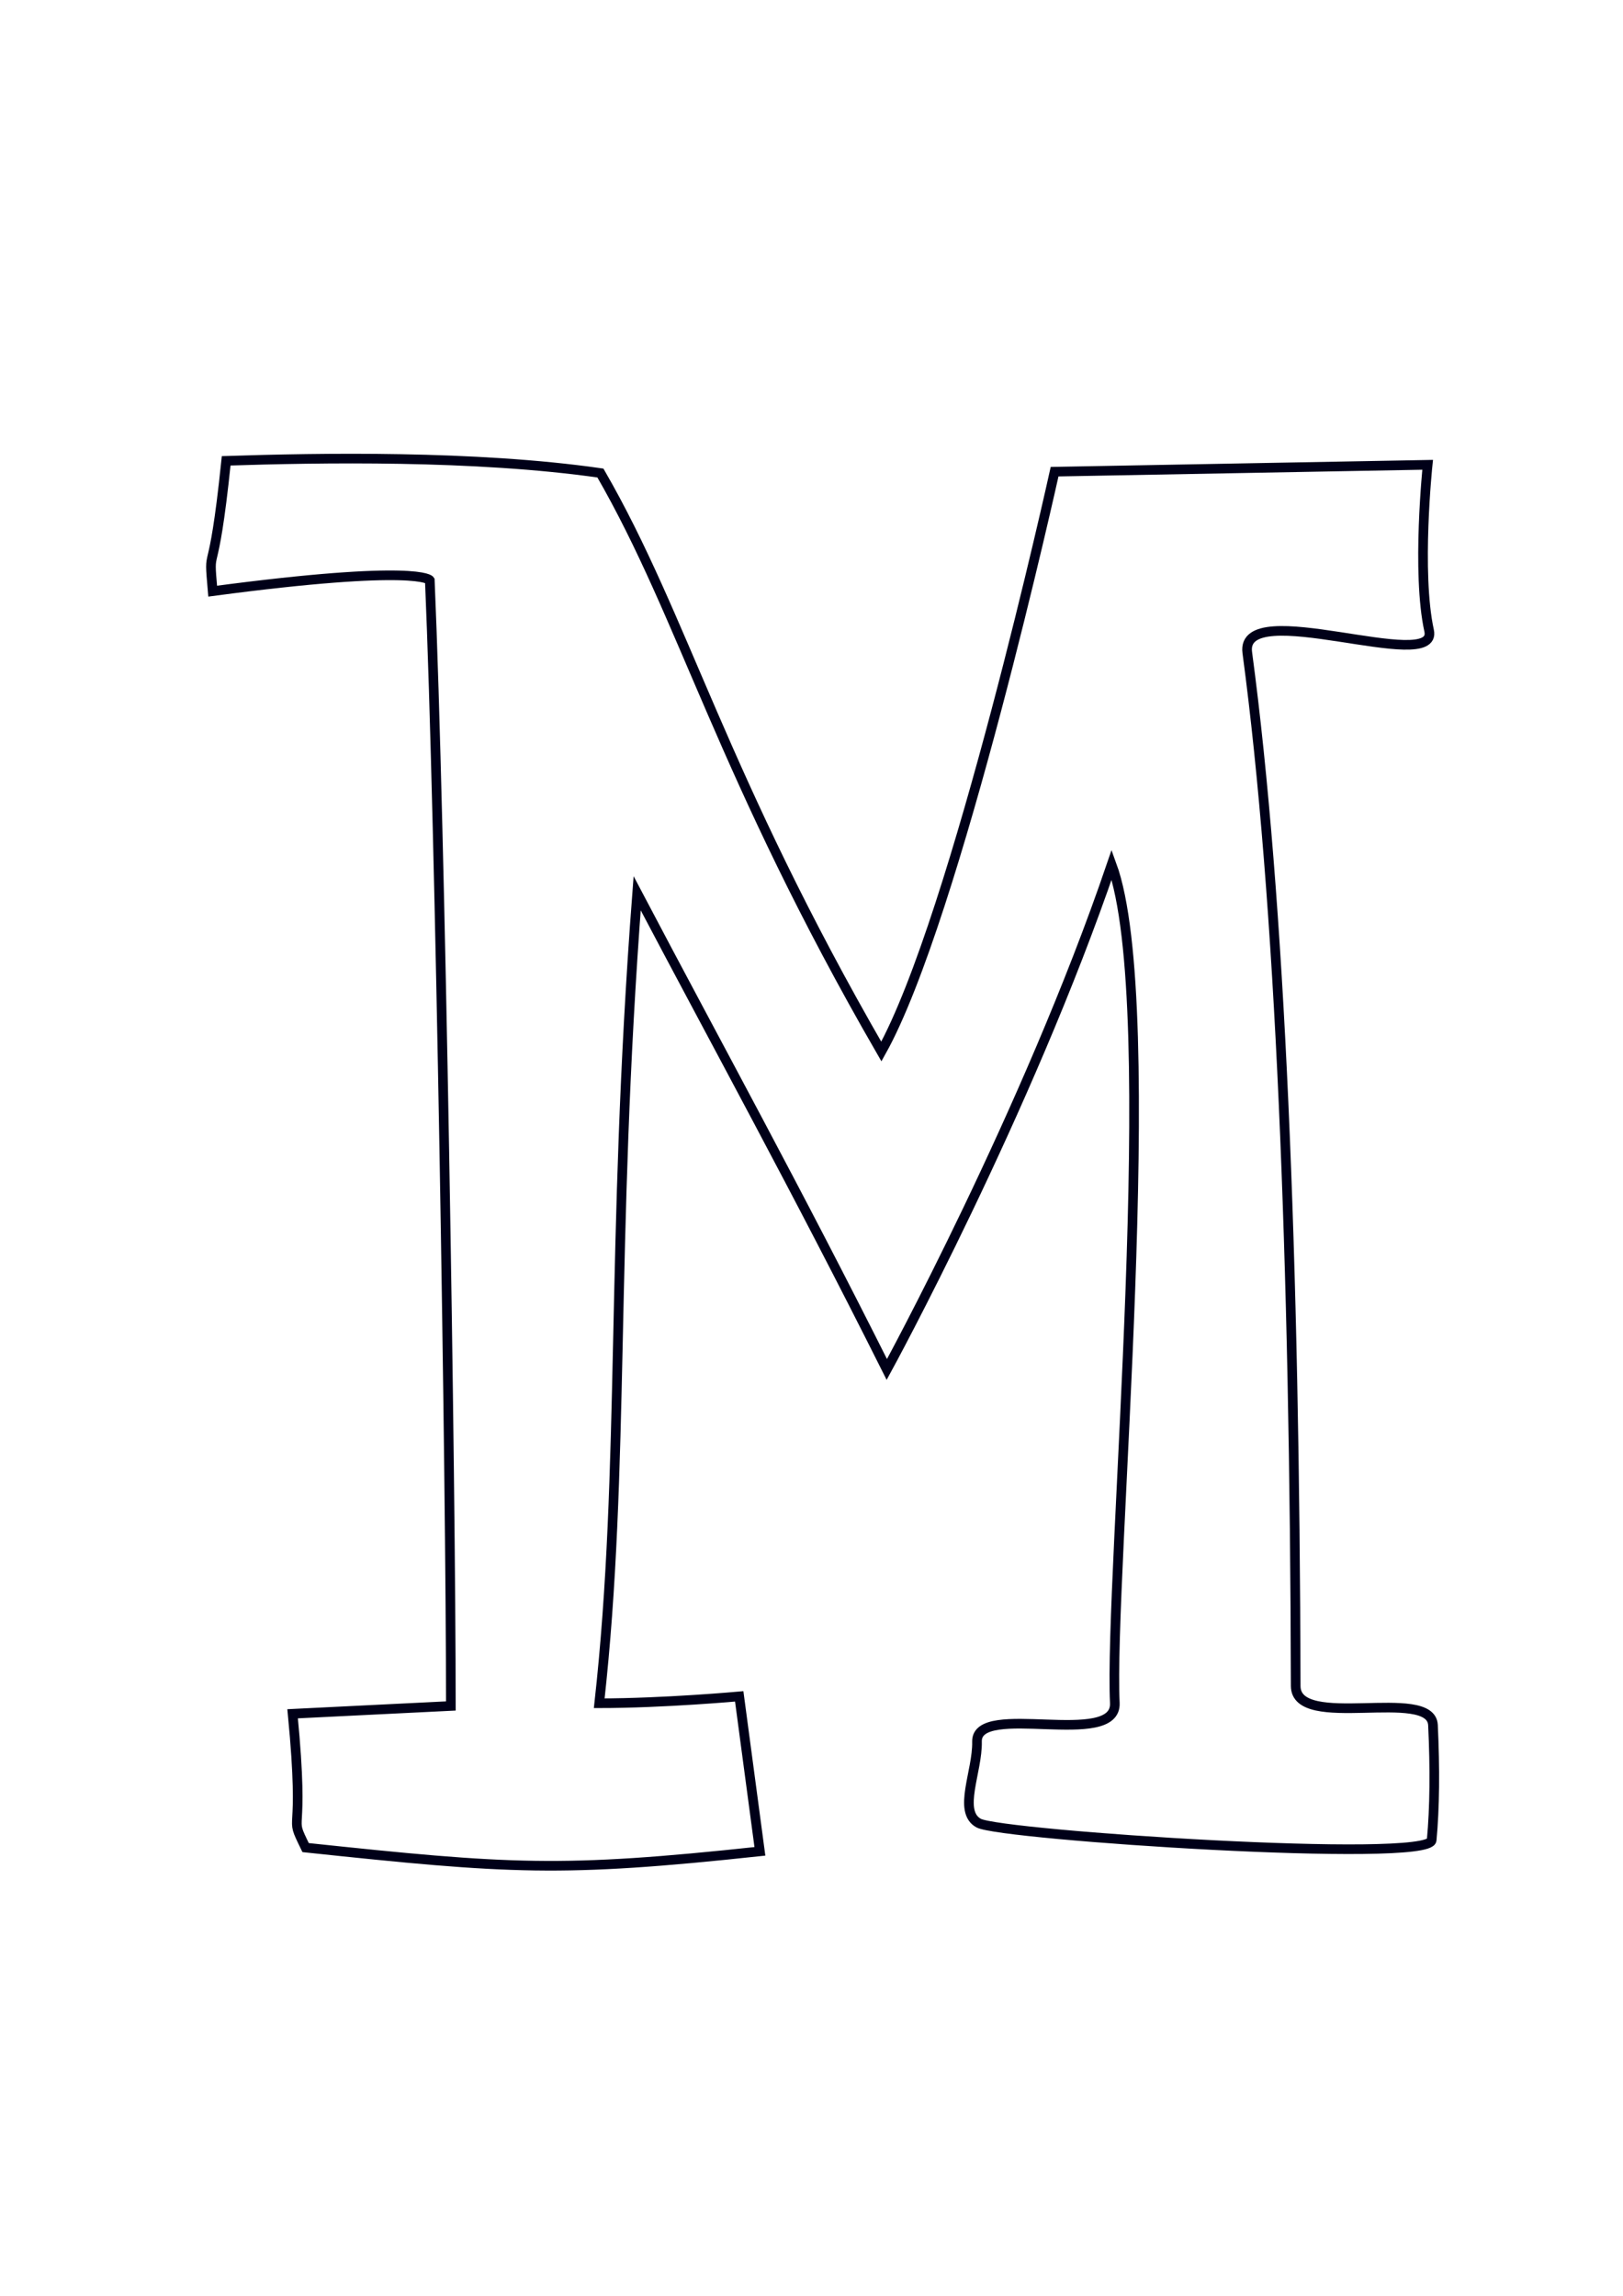 <?xml version="1.0" encoding="UTF-8" standalone="no"?>
<!-- Created with Inkscape (http://www.inkscape.org/) -->

<svg
   xmlns:dc="http://purl.org/dc/elements/1.1/"
   xmlns:cc="http://creativecommons.org/ns#"
   xmlns:rdf="http://www.w3.org/1999/02/22-rdf-syntax-ns#"
   xmlns:svg="http://www.w3.org/2000/svg"
   xmlns="http://www.w3.org/2000/svg"
   xmlns:sodipodi="http://sodipodi.sourceforge.net/DTD/sodipodi-0.dtd"
   xmlns:inkscape="http://www.inkscape.org/namespaces/inkscape"
   width="210mm"
   height="297mm"
   viewBox="0 0 210 297"
   version="1.1"
   id="svg8"
   inkscape:version="0.92.3 (2405546, 2018-03-11)"
   sodipodi:docname="letter_m.svg">
  <defs
     id="defs2" />
  <sodipodi:namedview
     id="base"
     pagecolor="#ffffff"
     bordercolor="#666666"
     borderopacity="1.0"
     inkscape:pageopacity="0.0"
     inkscape:pageshadow="2"
     inkscape:zoom="0.37355769"
     inkscape:cx="363.77735"
     inkscape:cy="668.81261"
     inkscape:document-units="mm"
     inkscape:current-layer="layer1"
     showgrid="false"
     inkscape:window-width="1366"
     inkscape:window-height="708"
     inkscape:window-x="0"
     inkscape:window-y="0"
     inkscape:window-maximized="1" />
  <g
     inkscape:label="Layer 1"
     inkscape:groupmode="layer"
     id="layer1">
    <path
       style="opacity:1;fill:#ffffff;fill-opacity:0;fill-rule:nonzero;stroke:#000018;stroke-width:1.248;stroke-miterlimit:4;stroke-dasharray:none;stroke-dashoffset:0;stroke-opacity:1"
       d="m 185.245,238.05 c -0.285,3.056 -55.742,-0.632 -58.617,-2.202 -2.751,-1.504 -0.125,-6.696 -0.214,-10.546 -0.122,-5.256 18.121,0.989 17.833,-4.998 -0.78,-16.201 6.273,-90.227 -0.409,-108.451 -10.932,32.064 -29.092,65.311 -29.092,65.311 -11.814,-23.571 -21.733,-41.533 -32.304,-61.605 -3.488,45.798 -1.52,74.264 -4.907,104.784 8.385,-0.005 18.112,-0.89 18.112,-0.89 l 2.676,20.048 c -25.779,2.768 -32.263,2.322 -58.78,-0.485 -2.378,-4.889 0,0 -1.681,-17.312 0,0 0,0 20.474,-1.011 0,-29.194 -1.355,-113.964 -2.724,-145.637 0,0 -1.417,-2.125 -28.094,1.419 -0.591,-6.835 0,0 1.748,-16.862 12.005,-0.39 32.147,-0.753 48.423,1.58 10.859,18.809 15.58,38.866 36.349,74.839 9.69,-17.354 22.416,-75.013 22.416,-75.013 l 48.269,-0.89 c 0,0 -1.461,13.941 0.191,21.459 1.266,5.759 -24.523,-4.603 -23.529,2.828 4.286,32.016 6.14,78.781 6.266,133.696 0.014,5.88 17.521,0.022 17.762,5.055 0.271,5.659 0.222,10.702 -0.168,14.883 z"
       id="path815"
       inkscape:connector-curvature="0"
       sodipodi:nodetypes="ssssccccccccccccccccsssss" />
  </g>
</svg>
